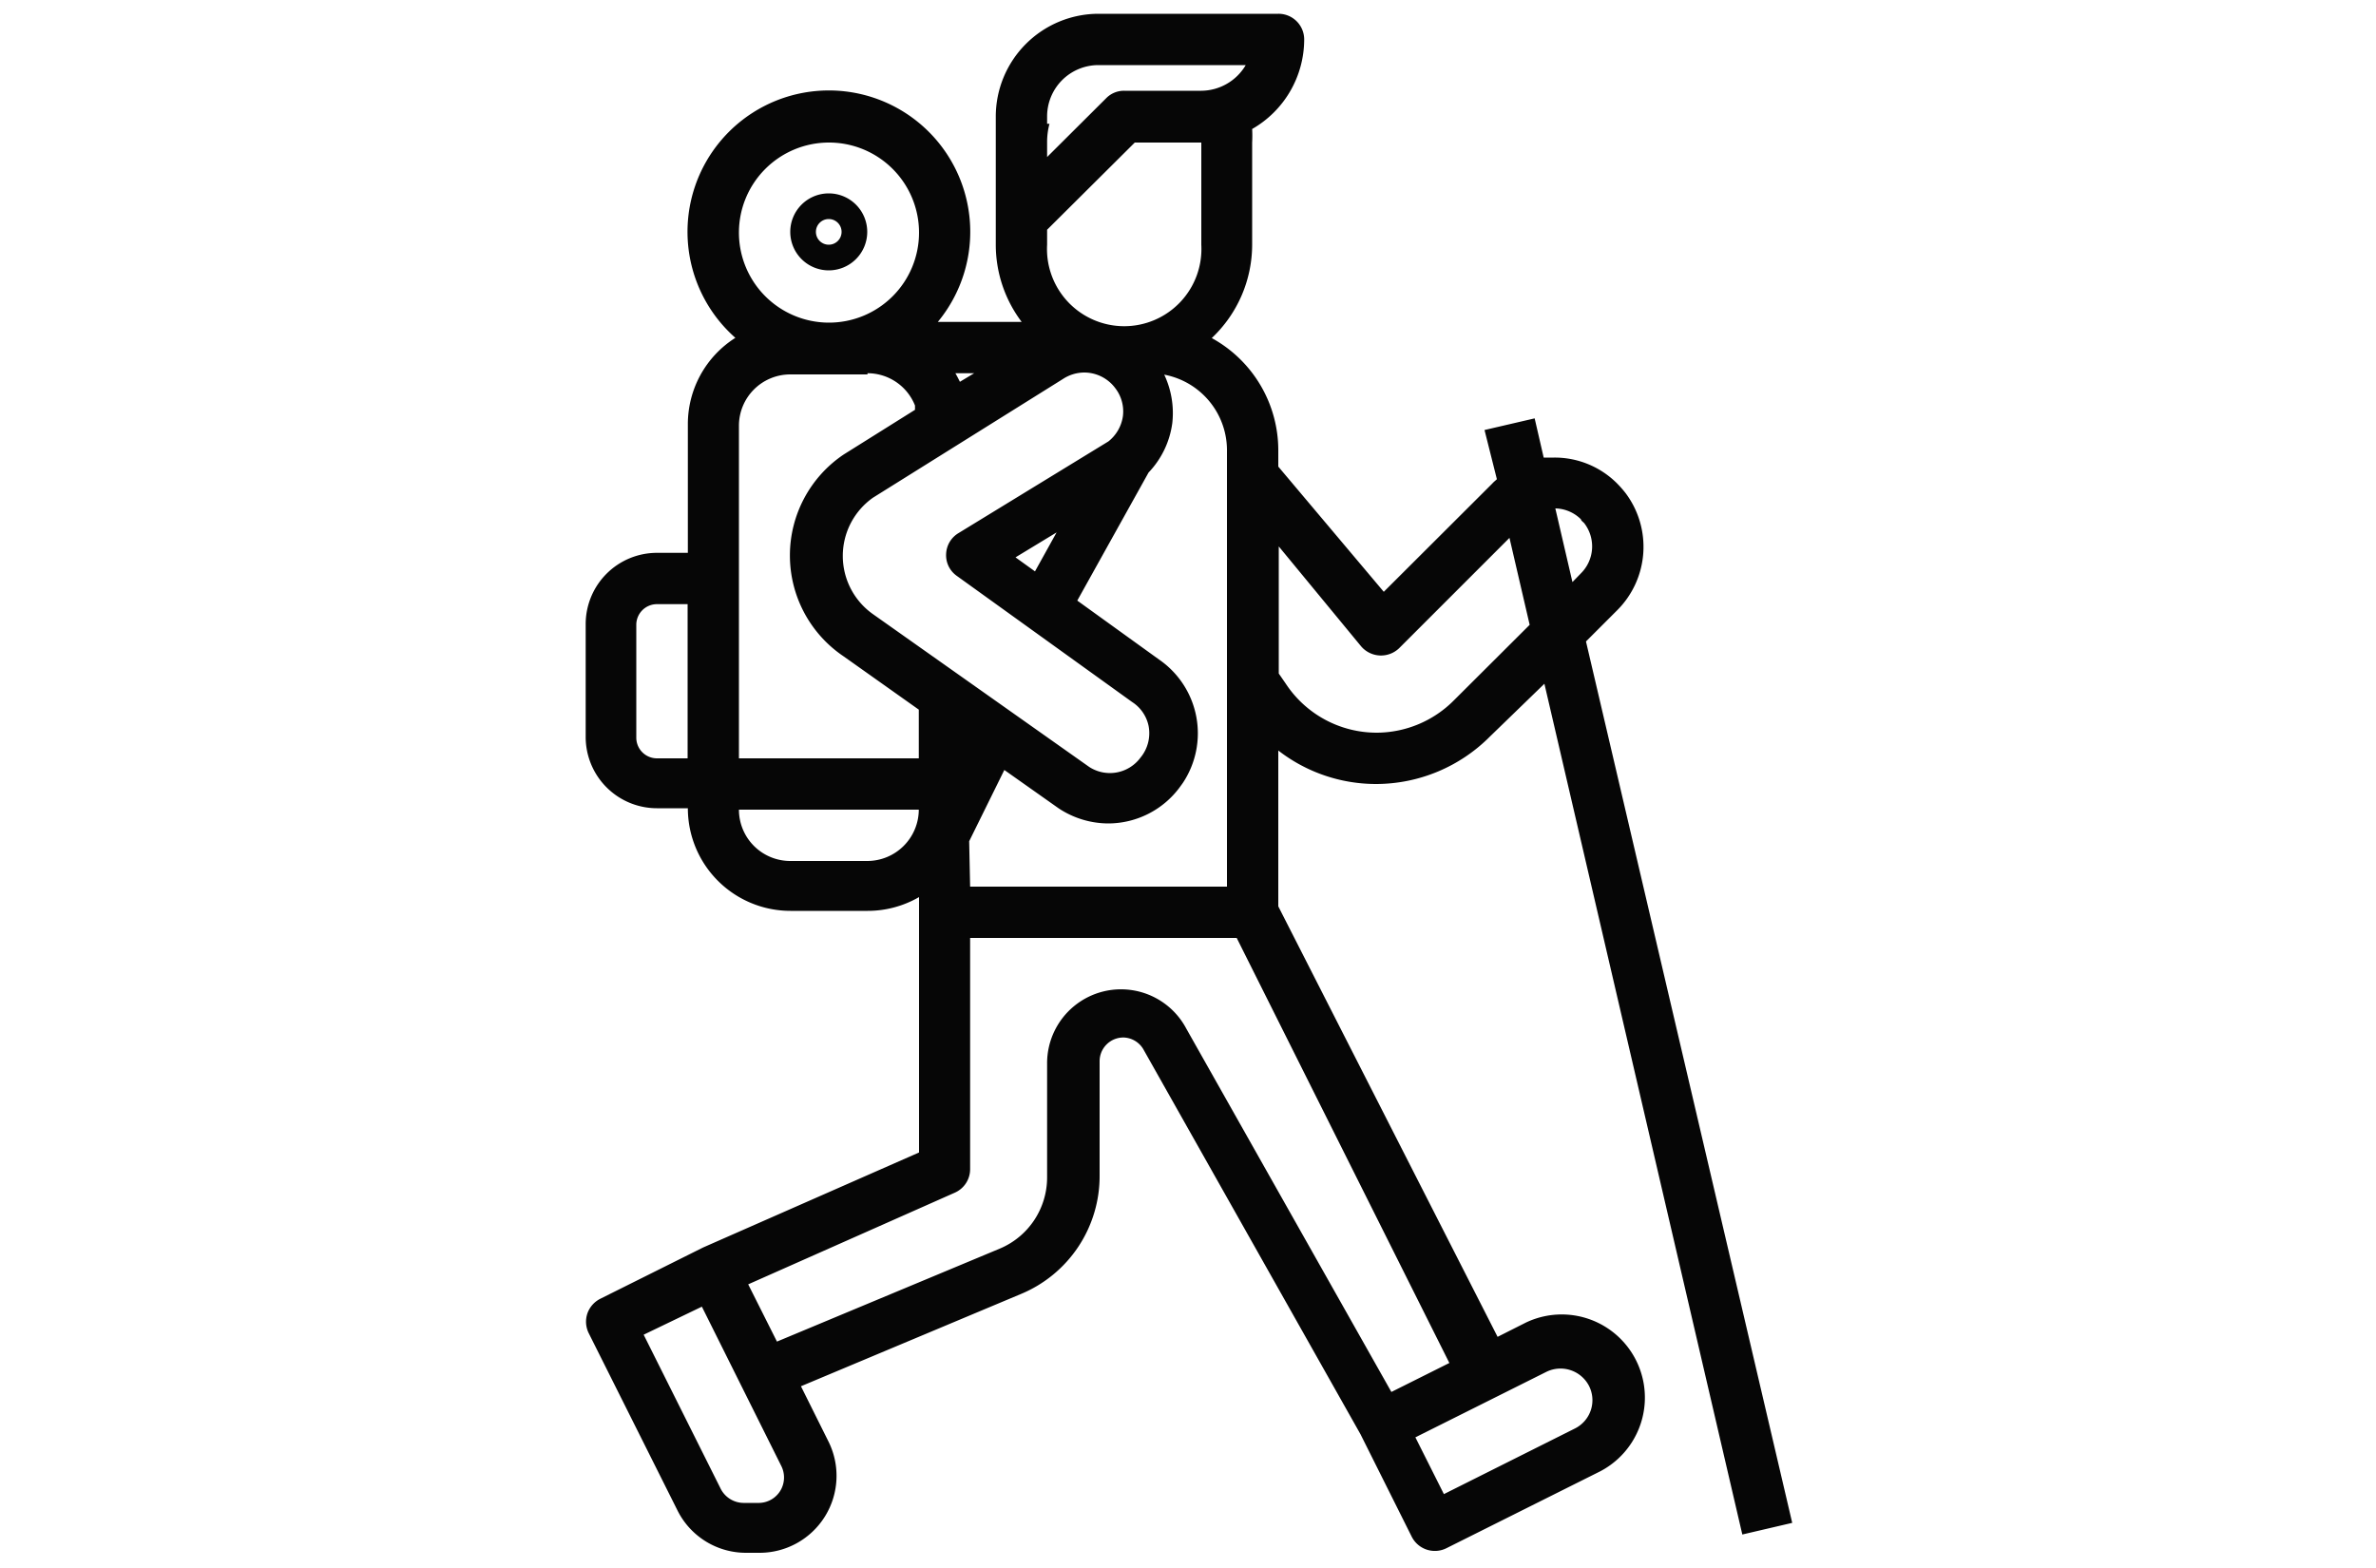 <svg id="Livello_1" data-name="Livello 1" xmlns="http://www.w3.org/2000/svg" viewBox="0 0 100 66"><defs><style>.cls-1{fill:#060606;}</style></defs><title>iconTavola disegno 145</title><path class="cls-1" d="M34.88,11.38a1.62,1.62,0,1,0-1.62-1.62A1.62,1.62,0,0,0,34.88,11.38Zm0-2.16a.54.54,0,1,1,0,1.08.54.54,0,1,1,0-1.08Z"/><path class="cls-1" d="M57.92,33h0a6.77,6.77,0,0,0,4.79-2L65,28.78l8.33,35.81,2.1-.49L66.75,27l1.32-1.32a3.77,3.77,0,0,0,.35-4.92,4.59,4.59,0,0,0-.36-.41,3.71,3.71,0,0,0-2.64-1.09h0l-.45,0-.38-1.65-2.11.49L63,20.17c-.06.06-.13.11-.19.18l-4.57,4.56L53.8,19.64V19A5.39,5.39,0,0,0,51,14.23a5.41,5.41,0,0,0,1.7-3.93V6a5.44,5.44,0,0,0,0-.57,4.35,4.35,0,0,0,2.19-3.76A1.08,1.08,0,0,0,53.8.58H46.23A4.33,4.33,0,0,0,41.91,4.9V6h0V10.3A5.4,5.4,0,0,0,43,13.55H39.47a5.95,5.95,0,1,0-8.52.67,4.3,4.3,0,0,0-2,3.65v5.4h-1.3a3,3,0,0,0-3,3v4.75a3,3,0,0,0,3,3h1.3a4.32,4.32,0,0,0,4.32,4.32h3.25a4.31,4.31,0,0,0,2.16-.58V48.51l-9.09,4h0l0,0-4.33,2.16a1.1,1.1,0,0,0-.54.62,1.09,1.09,0,0,0,.06.83l3.73,7.45a3.22,3.22,0,0,0,2.9,1.79h.56a3.24,3.24,0,0,0,2.9-4.68l-1.16-2.33,9.25-3.88a5.37,5.37,0,0,0,3.32-5v-4.8a1,1,0,0,1,1-1,1,1,0,0,1,.86.53l9.12,16.17,2.16,4.32a1.09,1.09,0,0,0,1.45.48l6.48-3.24h0a3.5,3.5,0,0,0-3.13-6.26l-1.19.6L53.8,38.15V31.59A6.71,6.71,0,0,0,57.92,33Zm8.62-11.14c0,.06.11.12.15.18a1.6,1.6,0,0,1-.15,2.09l-.36.37-.72-3.1A1.58,1.58,0,0,1,66.54,21.86Zm-9.25,5.35a1.1,1.1,0,0,0,1.6.07l4.64-4.64.85,3.66L61.2,29.47a4.6,4.6,0,0,1-3.26,1.37h0a4.58,4.58,0,0,1-3.83-2.07l-.29-.42V23ZM36.51,15.71a2.15,2.15,0,0,1,2,1.36l0,.18-3,1.88a5.12,5.12,0,0,0,0,8.5l3.16,2.24v2.05H31.1v-14a2.16,2.16,0,0,1,2.16-2.16h3.25Zm.23,10.14a3,3,0,0,1,0-4.9l8-5a1.65,1.65,0,0,1,.89-.27,1.63,1.63,0,0,1,1.31.66,1.6,1.6,0,0,1,.32,1.18,1.65,1.65,0,0,1-.61,1.06l-6.31,3.86a1.07,1.07,0,0,0-.52.88,1.06,1.06,0,0,0,.45.92l7.38,5.31a1.58,1.58,0,0,1,.69,1A1.61,1.61,0,0,1,48,31.89a1.6,1.6,0,0,1-2.16.39Zm6-2.39,1.73-1.05-.91,1.64Zm-2.34-7.39c-.06-.12-.12-.24-.19-.36H41Zm.39,19.34,1.48-3,2.28,1.61a3.8,3.8,0,0,0,2.1.64,3.75,3.75,0,0,0,3-1.52l.13-.18a3.77,3.77,0,0,0-1-5.2l-3.44-2.48,3-5.39h0a3.72,3.72,0,0,0,1-2.09A3.79,3.79,0,0,0,49,15.77,3.24,3.24,0,0,1,51.64,19V37.32H40.83ZM50.56,6V10.3a3.25,3.25,0,1,1-6.49,0V9.67L47.76,6ZM46.23,2.74h6.2a2.19,2.19,0,0,1-1.87,1.08H47.31a1.05,1.05,0,0,0-.76.32L44.07,6.61V6a3,3,0,0,1,.1-.79l-.1,0V4.9A2.16,2.16,0,0,1,46.23,2.74ZM34.88,6A3.79,3.79,0,1,1,31.1,9.76,3.79,3.79,0,0,1,34.88,6ZM27.64,31.92a.87.87,0,0,1-.86-.87V26.3a.87.87,0,0,1,.86-.87h1.3v6.49Zm8.87,4.32H33.26a2.16,2.16,0,0,1-2.16-2.16h7.57v0A2.17,2.17,0,0,1,36.51,36.24ZM32.89,62.66a1.07,1.07,0,0,1-1,.6h-.56a1.09,1.09,0,0,1-1-.6h0l-3.24-6.48L29.54,55l.07.14,3.28,6.58A1.08,1.08,0,0,1,32.89,62.66Zm32.2-4.92a1.35,1.35,0,0,1,1.79.6,1.33,1.33,0,0,1-.6,1.79l-5.51,2.76-1.2-2.39Zm-4.37-.23-2.16,1.08L49.93,43.3a3.11,3.11,0,0,0-5.86,1.47v4.79a3.25,3.25,0,0,1-2,3L32.7,56.47l-1.21-2.41,8.7-3.86a1.08,1.08,0,0,0,.64-1V39.48H52.05L61,57.37Z"/></svg>